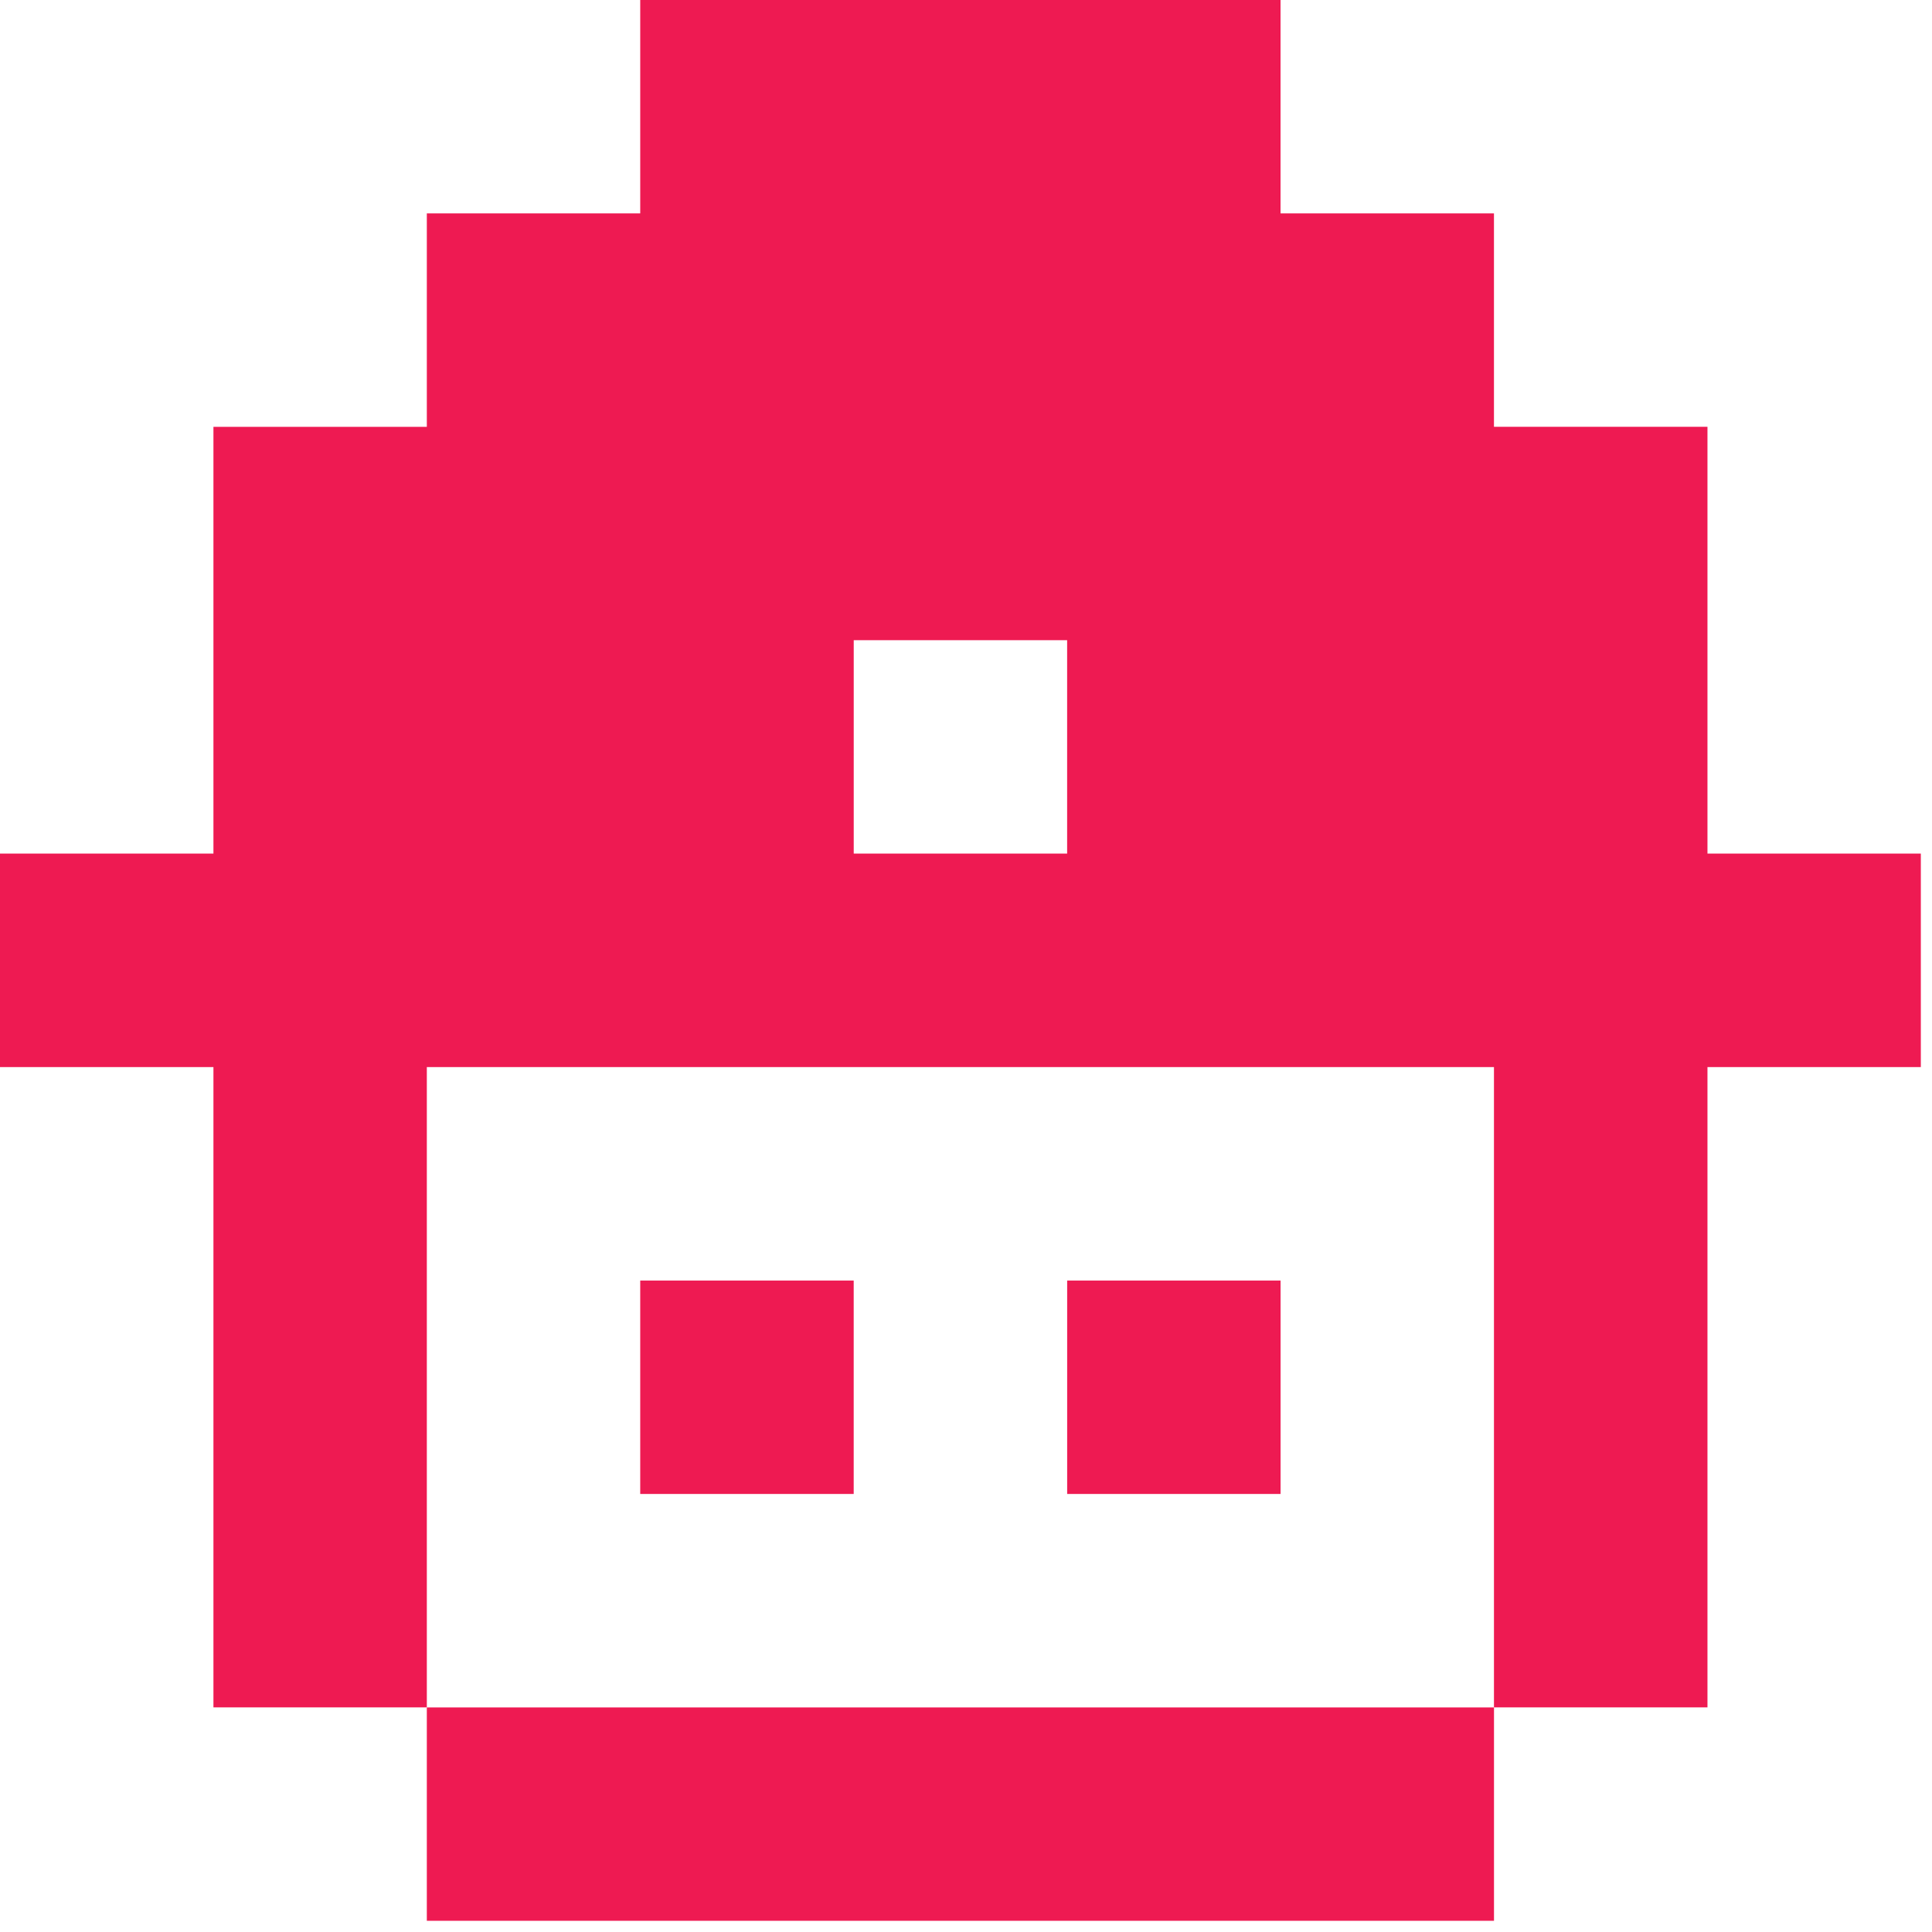 <svg xmlns="http://www.w3.org/2000/svg" width="55" height="55" viewBox="0 0 55 55">
    <g fill="#EE1A52" fill-rule="evenodd">
        <path d="M18.226 0v6.075h-6.075v6.076H6.076V24.3H0v6.077h6.076v18.228h6.075V30.378H42.53v18.228h6.078V30.378h6.074V24.3h-6.074v-12.15H42.53V6.075h-6.076V0H18.226zM24.304 24.3h6.075v-6.075h-6.075v6.075z"/>
        <path d="M30.38 42.53L36.455 42.53 36.455 36.455 30.38 36.455zM36.455 48.607L30.379 48.607 24.304 48.607 18.226 48.607 12.151 48.607 12.151 54.681 18.226 54.681 24.304 54.681 30.379 54.681 36.455 54.681 42.531 54.681 42.531 48.607zM18.226 42.53L24.303 42.53 24.303 36.455 18.226 36.455z"/>
    </g>
</svg>
